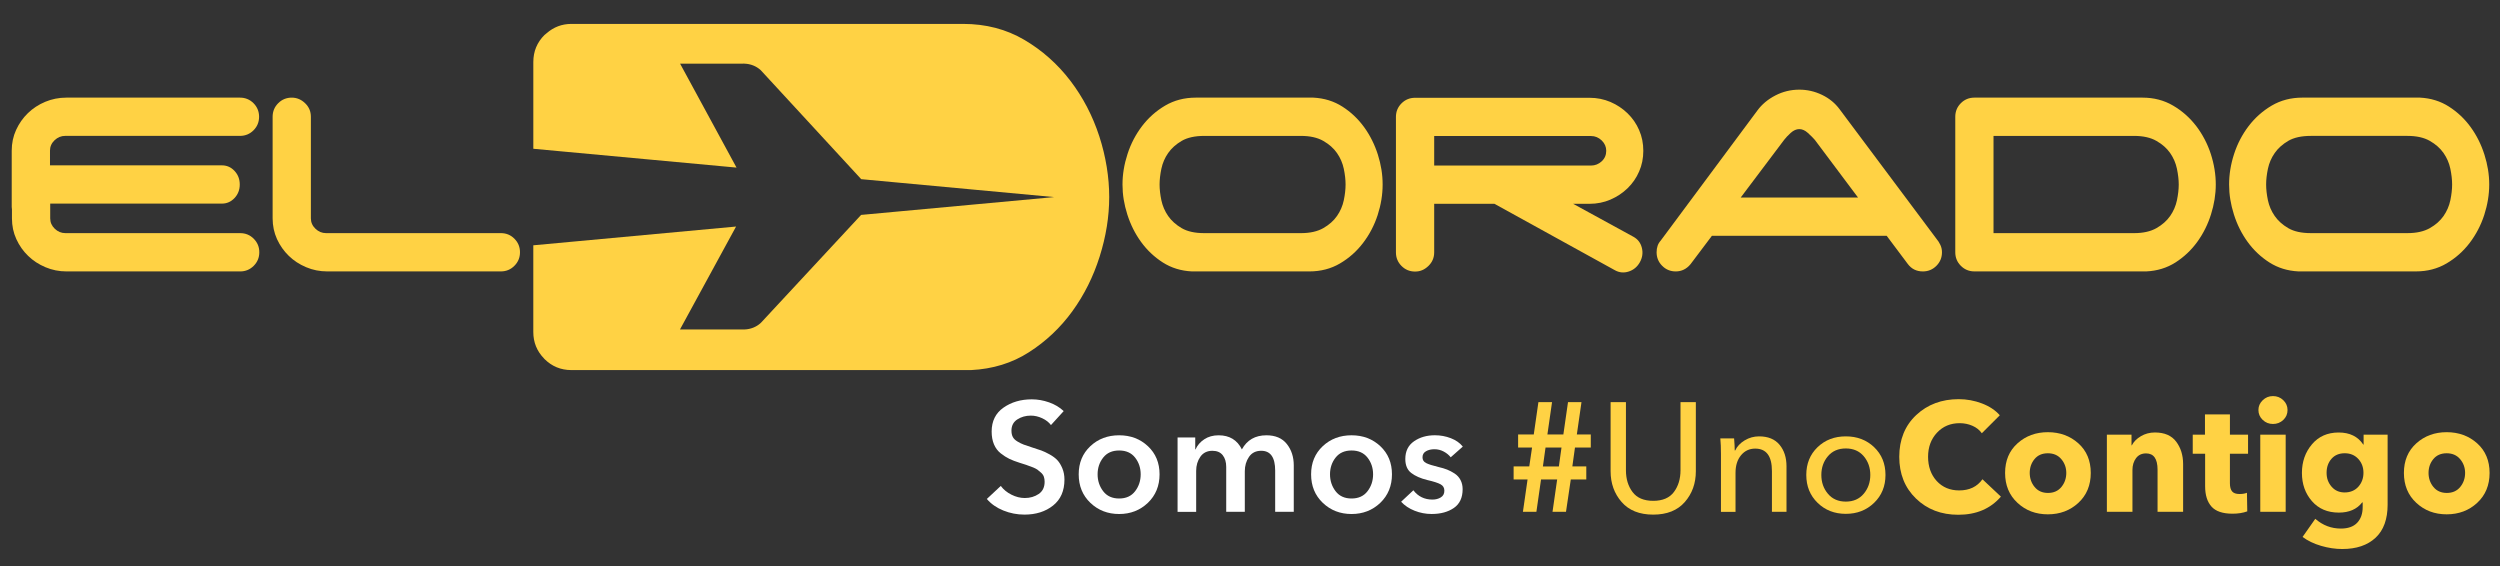 <?xml version="1.0" encoding="UTF-8"?>
<svg id="Capa_1" data-name="Capa 1" xmlns="http://www.w3.org/2000/svg" viewBox="0 0 1920 435">
  <rect x="0" y="0" width="1920" height="435" fill="#333333" stroke="none"/>
  <defs>
    <style>
      .cls-1 {
        fill: #fff;
      }

      .cls-2 {
        fill: #ffd244;
      }
    </style>
  </defs>
  <g>
    <path class="cls-2" d="m384.67,179.04h-134.27c-3.07,0-5.77-1.11-8.12-3.36-2.34-2.24-3.52-4.9-3.52-7.96v-78.04c0-4.09-1.47-7.56-4.44-10.42-2.95-2.85-6.38-4.28-10.25-4.28-4.08,0-7.56,1.43-10.41,4.28-2.85,2.86-4.28,6.34-4.28,10.42v78.04c0,5.71,1.13,11.01,3.36,15.92,2.26,4.88,5.26,9.19,9.04,12.84,3.76,3.67,8.21,6.58,13.31,8.72,5.1,2.16,10.51,3.24,16.22,3.24h133.36c4.07,0,7.54-1.44,10.4-4.32,2.86-2.84,4.28-6.31,4.28-10.4s-1.43-7.54-4.28-10.4c-2.86-2.87-6.33-4.28-10.4-4.28Z"/>
    <path class="cls-2" d="m184.47,179.04H50.18c-3.06,0-5.76-1.11-8.11-3.36-2.34-2.24-3.51-4.9-3.51-7.96v-11.35h131.82c3.82,0,7.07-1.43,9.73-4.27,2.69-2.86,4.02-6.34,4.02-10.42s-1.33-7.54-4.02-10.43c-2.66-2.85-5.91-4.27-9.73-4.27H38.39v-11.3c0-3.06,1.17-5.73,3.51-7.96,2.35-2.24,5.06-3.36,8.12-3.36h134.27c4.07,0,7.55-1.43,10.42-4.29,2.84-2.85,4.27-6.34,4.27-10.39s-1.43-7.56-4.27-10.42c-2.86-2.85-6.34-4.28-10.42-4.28H50.94c-5.71,0-11.12,1.08-16.23,3.22-5.1,2.15-9.54,5.05-13.31,8.73-3.77,3.67-6.79,7.96-9.03,12.85-2.24,4.9-3.37,10.19-3.37,15.92v43.32c0,.64.11,1.22.18,1.82v6.89c0,5.71,1.11,11.01,3.37,15.92,2.23,4.88,5.24,9.19,9.03,12.84,3.76,3.67,8.22,6.58,13.3,8.72,5.11,2.16,10.51,3.24,16.23,3.24h133.36c4.07,0,7.53-1.44,10.39-4.3,2.86-2.86,4.29-6.33,4.29-10.42s-1.44-7.54-4.29-10.4c-2.86-2.87-6.32-4.28-10.39-4.28Z"/>
    <path class="cls-2" d="m1047.63,97.63c-4.59-6.32-10.14-11.58-16.67-15.75-6.54-4.18-13.97-6.49-22.35-6.9h-90.21c-8.77,0-16.63,2.05-23.56,6.12-6.94,4.09-12.86,9.34-17.76,15.77-4.88,6.43-8.62,13.57-11.15,21.42-2.56,7.87-3.85,15.67-3.85,23.42s1.22,15.2,3.68,22.95c2.46,7.76,5.97,14.8,10.57,21.13,4.58,6.31,10.14,11.57,16.67,15.76,6.54,4.17,13.97,6.49,22.34,6.9h90.21c8.76,0,16.62-2.04,23.57-6.13,6.93-4.07,12.86-9.34,17.74-15.77,4.9-6.41,8.63-13.57,11.19-21.42,2.54-7.85,3.81-15.67,3.81-23.42s-1.21-15.19-3.66-22.96c-2.46-7.73-5.98-14.78-10.57-21.12Zm-15.6,56.19c-.93,4.35-2.66,8.4-5.23,12.07-2.53,3.67-6.06,6.78-10.54,9.34-4.49,2.54-10.2,3.82-17.13,3.82h-74.3c-7.14,0-12.89-1.27-17.29-3.82-4.38-2.56-7.84-5.67-10.4-9.34-2.54-3.67-4.28-7.72-5.21-12.07-.91-4.39-1.37-8.43-1.37-12.11s.46-7.69,1.37-12.09c.92-4.38,2.66-8.42,5.21-12.08,2.56-3.67,6.02-6.76,10.4-9.34,4.4-2.55,10.16-3.82,17.29-3.82h74.3c6.93,0,12.64,1.27,17.13,3.82,4.49,2.58,8.01,5.68,10.54,9.34,2.57,3.67,4.3,7.7,5.23,12.08.92,4.4,1.37,8.43,1.37,12.09s-.46,7.72-1.37,12.11Z"/>
    <path class="cls-2" d="m1487.15,183.33l-74.37-99.47c-3.48-4.69-7.96-8.35-13.48-11.01-5.52-2.65-11.32-3.99-17.45-3.99-6.54,0-12.66,1.49-18.37,4.45-5.72,2.97-10.3,6.78-13.77,11.49l-74.37,100.09c-2.04,2.23-3.07,5.2-3.07,8.85,0,4.09,1.42,7.56,4.29,10.42,2.85,2.87,6.32,4.3,10.41,4.3,4.49,0,8.26-1.85,11.33-5.53l16.44-21.83h134.23l16.13,21.53c2.85,3.88,6.74,5.83,11.63,5.83,4.08,0,7.54-1.43,10.42-4.3,2.85-2.86,4.28-6.33,4.28-10.42,0-2.02-.42-3.91-1.23-5.64-.82-1.74-1.82-3.31-3.05-4.76Zm-150.27-31.65l33.34-44.27c1.23-1.6,2.91-3.41,5.05-5.35,2.15-1.93,4.34-2.91,6.58-2.91s4.44.98,6.57,2.91c2.16,1.94,3.94,3.75,5.36,5.35l33.17,44.27h-90.07Z"/>
    <path class="cls-2" d="m1686.74,96.87c-4.91-6.43-10.83-11.68-17.76-15.74-6.94-4.09-14.79-6.15-23.56-6.15h-129.08c-4.09,0-7.57,1.42-10.42,4.28-2.85,2.86-4.27,6.34-4.27,10.42v104.07c0,4.06,1.42,7.54,4.27,10.39,2.85,2.86,6.33,4.3,10.42,4.3h132.12c8.37-.41,15.82-2.73,22.35-6.9,6.54-4.19,12.09-9.44,16.68-15.76,4.59-6.33,8.12-13.37,10.56-21.13,2.44-7.74,3.67-15.4,3.67-22.95s-1.26-15.56-3.81-23.42c-2.56-7.85-6.29-14.99-11.17-21.42Zm-14.85,56.95c-.92,4.35-2.66,8.4-5.21,12.07-2.56,3.67-6.07,6.78-10.57,9.34-4.47,2.54-10.2,3.82-17.12,3.82h-107.97v-74.67h107.97c6.92,0,12.65,1.27,17.12,3.82,4.5,2.56,8.01,5.68,10.57,9.34,2.55,3.67,4.29,7.7,5.21,12.08.91,4.4,1.38,8.43,1.38,12.09s-.47,7.72-1.38,12.11Z"/>
    <path class="cls-2" d="m1908.03,118.74c-2.44-7.73-5.96-14.78-10.56-21.12-4.59-6.32-10.16-11.58-16.69-15.75-6.52-4.18-13.97-6.49-22.33-6.9h-90.21c-8.75,0-16.61,2.05-23.56,6.12-6.93,4.09-12.85,9.34-17.76,15.77-4.88,6.43-8.61,13.57-11.15,21.42-2.56,7.87-3.82,15.67-3.82,23.42s1.22,15.2,3.67,22.95c2.44,7.76,5.96,14.8,10.55,21.13,4.59,6.31,10.13,11.57,16.68,15.76,6.53,4.17,13.97,6.49,22.34,6.9h90.21c8.76,0,16.62-2.04,23.56-6.13,6.93-4.07,12.86-9.34,17.76-15.77,4.88-6.41,8.61-13.57,11.17-21.42,2.54-7.85,3.83-15.67,3.83-23.42s-1.23-15.19-3.68-22.96Zm-26.16,35.07c-.93,4.35-2.66,8.4-5.22,12.07-2.54,3.67-6.06,6.78-10.56,9.34-4.49,2.54-10.2,3.82-17.14,3.82h-74.28c-7.15,0-12.91-1.27-17.29-3.82-4.39-2.56-7.86-5.67-10.4-9.34-2.57-3.67-4.29-7.72-5.22-12.07-.91-4.39-1.37-8.43-1.37-12.11s.46-7.69,1.37-12.09c.93-4.38,2.65-8.42,5.22-12.08,2.54-3.67,6.01-6.76,10.4-9.34,4.38-2.55,10.14-3.82,17.29-3.82h74.28c6.94,0,12.65,1.27,17.14,3.82,4.5,2.58,8.01,5.68,10.56,9.34,2.56,3.67,4.29,7.7,5.22,12.08.91,4.4,1.36,8.43,1.36,12.09s-.45,7.72-1.36,12.11Z"/>
    <path class="cls-2" d="m1236.81,153.3c5-2.14,9.39-5.07,13.16-8.71,3.79-3.69,6.76-7.96,8.87-12.88,2.16-4.87,3.22-10.18,3.22-15.89s-1.06-11.02-3.22-15.92c-2.11-4.9-5.09-9.19-8.87-12.86-3.77-3.66-8.16-6.6-13.16-8.74-5-2.13-10.36-3.2-16.06-3.2h-133.98c-4.08,0-7.57,1.44-10.41,4.28-2.86,2.86-4.28,6.34-4.28,10.4v104.06c0,4.09,1.43,7.56,4.28,10.41,2.84,2.86,6.33,4.3,10.41,4.3s7.28-1.45,10.25-4.3c2.96-2.86,4.43-6.33,4.43-10.41v-37.33h46.25l92.61,51.06c3.33,1.83,6.85,2.17,10.57.95,3.72-1.22,6.57-3.6,8.56-7.18,1.96-3.56,2.46-7.25,1.5-11.05-.95-3.8-3.11-6.59-6.44-8.44l-46.32-25.33h12.58c5.7,0,11.06-1.08,16.06-3.22Zm-135.35-26.16v-22.67h120.52c3.05,0,5.76,1.14,8.1,3.36,2.34,2.28,3.51,4.92,3.51,7.98,0,3.25-1.17,5.95-3.51,8.11-2.34,2.14-5.06,3.22-8.1,3.22h-120.52Z"/>
    <path class="cls-2" d="m821.99,61.97c-9.78-12.81-21.57-23.28-35.37-31.4-13.82-8.13-29.47-12.21-46.95-12.21h-300.81c-7.4,0-13.73,2.5-19.09,7.19-.55.48-1.12.85-1.65,1.35-5.69,5.7-8.53,12.63-8.53,20.73v66.62l156.06,14.46-43.35-79.83h48.32c.15,0,.31-.06.47-.06.15,0,.3.06.46.06,4.9.11,9.32,1.96,12.58,4.92.16.14.28.32.45.46l76.82,83.34,148.14,13.76-148.21,13.69-76.51,82.38c-.24.24-.47.53-.75.75-3.21,2.9-7.51,4.67-12.29,4.85h-49.57l43.09-79.05-155.73,14.41v66.56c0,7.95,2.75,14.69,8.19,20.31.13.14.22.3.35.41,5.7,5.7,12.6,8.55,20.74,8.55h306.9c16.67-.82,31.5-5.37,44.52-13.73,13-8.33,24.1-18.8,33.25-31.39,9.14-12.6,16.15-26.63,21.02-42.08,4.88-15.46,7.33-30.69,7.33-45.74s-2.54-30.99-7.62-46.65c-5.09-15.64-12.51-29.88-22.25-42.67Z"/>
  </g>
  <g>
    <path class="cls-1" d="m816.9,315.74l-9.76,10.71c-1.59-2.14-3.83-3.89-6.72-5.24-2.9-1.35-5.81-2.02-8.75-2.02-3.89,0-7.34.97-10.35,2.91-3.02,1.94-4.52,4.82-4.52,8.63,0,1.9.34,3.51,1.01,4.82.67,1.31,1.86,2.48,3.57,3.51,1.7,1.03,3.31,1.83,4.82,2.38,1.51.56,3.73,1.31,6.66,2.26,2.78.87,5.06,1.63,6.84,2.26,1.78.64,3.93,1.65,6.43,3.03,2.5,1.39,4.48,2.88,5.95,4.46,1.47,1.59,2.74,3.67,3.81,6.25,1.07,2.58,1.61,5.45,1.61,8.63,0,8.65-2.92,15.29-8.75,19.93-5.83,4.64-13.15,6.96-21.95,6.96-5.63,0-11.05-1.05-16.24-3.15-5.2-2.1-9.42-5.06-12.67-8.87l10.71-10c2.06,2.78,4.8,5.02,8.21,6.72,3.41,1.71,6.82,2.56,10.23,2.56,4.05,0,7.6-1.03,10.65-3.09,3.05-2.06,4.58-5.2,4.58-9.4,0-1.43-.2-2.72-.59-3.87-.4-1.15-1.13-2.2-2.2-3.15s-2-1.72-2.8-2.32c-.79-.59-2.2-1.27-4.22-2.02-2.02-.75-3.47-1.29-4.34-1.61-.87-.32-2.62-.87-5.24-1.67-3.02-.95-5.59-1.94-7.73-2.97-2.14-1.03-4.34-2.44-6.6-4.22-2.26-1.78-3.99-4.08-5.18-6.9-1.19-2.82-1.78-6.09-1.78-9.82,0-8.01,3.03-14.14,9.1-18.38,6.07-4.24,13.31-6.37,21.72-6.37,4.44,0,8.87.77,13.27,2.32,4.4,1.55,8.15,3.79,11.24,6.72Z"/>
    <path class="cls-1" d="m828.44,364.29c0-8.81,2.97-16,8.92-21.6,5.95-5.59,13.33-8.39,22.13-8.39s16.18,2.8,22.13,8.39c5.95,5.59,8.92,12.79,8.92,21.6s-3,16.18-8.98,21.9c-5.99,5.71-13.35,8.57-22.07,8.57s-16.08-2.86-22.07-8.57c-5.99-5.71-8.98-13.01-8.98-21.9Zm18.8-12.85c-2.86,3.65-4.28,7.93-4.28,12.85s1.43,9.24,4.28,12.97c2.86,3.73,6.94,5.59,12.26,5.59s9.4-1.86,12.26-5.59c2.86-3.73,4.28-8.05,4.28-12.97s-1.43-9.2-4.28-12.85c-2.86-3.65-6.94-5.47-12.26-5.47s-9.4,1.83-12.26,5.47Z"/>
    <path class="cls-1" d="m972.54,334.3c6.98,0,12.24,2.24,15.77,6.72,3.53,4.48,5.3,9.94,5.3,16.36v35.7h-14.28v-31.65c0-10.15-3.57-15.23-10.71-15.23-4.13,0-7.26,1.57-9.4,4.7-2.14,3.13-3.21,6.8-3.21,11.01v31.18h-14.28v-34.51c0-3.73-.89-6.72-2.68-8.98-1.79-2.26-4.42-3.39-7.91-3.39-4.05,0-7.14,1.53-9.28,4.58-2.14,3.06-3.21,6.68-3.21,10.89v31.41h-14.28v-57.12h13.57v9.16h.24c1.35-3.09,3.57-5.67,6.66-7.73,3.09-2.06,6.78-3.09,11.07-3.09,8.33,0,14.28,3.61,17.85,10.83,3.97-7.22,10.23-10.83,18.8-10.83Z"/>
    <path class="cls-1" d="m1006.93,364.29c0-8.81,2.97-16,8.92-21.6,5.95-5.59,13.33-8.39,22.13-8.39s16.18,2.8,22.13,8.39c5.95,5.59,8.92,12.79,8.92,21.6s-3,16.18-8.98,21.9c-5.99,5.71-13.35,8.57-22.07,8.57s-16.08-2.86-22.07-8.57c-5.99-5.71-8.98-13.01-8.98-21.9Zm18.8-12.85c-2.86,3.65-4.28,7.93-4.28,12.85s1.43,9.24,4.28,12.97c2.86,3.73,6.94,5.59,12.26,5.59s9.4-1.86,12.26-5.59c2.86-3.73,4.28-8.05,4.28-12.97s-1.43-9.2-4.28-12.85c-2.86-3.65-6.94-5.47-12.26-5.47s-9.4,1.83-12.26,5.47Z"/>
    <path class="cls-1" d="m1123.43,342.99l-9.28,8.21c-1.35-1.74-3.14-3.21-5.36-4.4-2.22-1.19-4.6-1.79-7.14-1.79s-4.7.52-6.49,1.55c-1.79,1.03-2.68,2.58-2.68,4.64s.91,3.45,2.74,4.4c1.82.95,5.04,1.98,9.64,3.09,2.46.56,4.64,1.21,6.54,1.96,1.9.76,3.83,1.77,5.77,3.03,1.94,1.27,3.45,2.94,4.52,5,1.07,2.06,1.61,4.4,1.61,7.02,0,6.51-2.24,11.3-6.72,14.4-4.48,3.09-10.17,4.64-17.08,4.64-4.52,0-8.89-.83-13.09-2.5-4.21-1.67-7.66-3.97-10.35-6.9l9.4-8.81c3.65,4.76,8.53,7.14,14.64,7.14,2.46,0,4.6-.55,6.43-1.67,1.82-1.11,2.74-2.82,2.74-5.12s-.97-3.87-2.92-4.94c-1.94-1.07-5.34-2.16-10.17-3.27-5.16-1.27-9.26-3.07-12.32-5.41-3.05-2.34-4.58-5.93-4.58-10.77,0-5.95,2.22-10.47,6.66-13.57,4.44-3.09,9.8-4.64,16.06-4.64,4.28,0,8.37.76,12.26,2.26,3.89,1.51,6.94,3.65,9.16,6.43Z"/>
    <path class="cls-2" d="m1169.6,393.08l3.57-24.87h-10.71v-10h12.02l2.14-14.52h-10.71v-10h12.02l3.57-24.87h10.47l-3.57,24.87h12.26l3.57-24.87h10.35l-3.57,24.87h10.71v10h-12.14l-2.02,14.52h10.71v10h-11.9l-3.69,24.87h-10.35l3.57-24.87h-12.38l-3.57,24.87h-10.35Zm29.63-49.38h-12.26l-2.02,14.52h12.26l2.02-14.52Z"/>
    <path class="cls-2" d="m1293.95,385.53c-5.63,6.47-13.73,9.7-24.28,9.7s-18.64-3.23-24.28-9.7c-5.63-6.46-8.45-14.34-8.45-23.62v-53.07h11.78v52.36c0,6.59,1.68,12.14,5.06,16.66,3.37,4.52,8.67,6.78,15.89,6.78s12.51-2.26,15.89-6.78c3.37-4.52,5.06-10.07,5.06-16.66v-52.36h11.78v53.07c0,9.28-2.82,17.16-8.45,23.62Z"/>
    <path class="cls-2" d="m1321.2,336.68h10.59c.32,3.81.48,6.9.48,9.28h.36c1.43-3.09,3.85-5.67,7.26-7.74,3.41-2.06,7.1-3.09,11.07-3.09,6.9,0,12.14,2.14,15.71,6.43,3.57,4.28,5.36,9.8,5.36,16.54v34.98h-11.19v-31.3c0-11.5-4.28-17.25-12.85-17.25-4.44,0-8.07,1.71-10.89,5.12-2.82,3.41-4.22,7.89-4.22,13.45v29.99h-11.19v-44.27c0-4.84-.16-8.88-.48-12.14Z"/>
    <path class="cls-2" d="m1439.36,343.46c5.79,5.55,8.69,12.65,8.69,21.3s-2.92,15.79-8.75,21.42c-5.83,5.63-13.07,8.45-21.72,8.45s-15.87-2.81-21.66-8.45c-5.79-5.63-8.69-12.77-8.69-21.42s2.87-15.75,8.63-21.3c5.75-5.55,12.99-8.33,21.72-8.33s15.99,2.78,21.78,8.33Zm-8.03,35.76c3.37-4,5.06-8.82,5.06-14.46s-1.69-10.43-5.06-14.4c-3.37-3.97-7.95-5.95-13.74-5.95s-10.37,1.98-13.74,5.95c-3.37,3.97-5.06,8.77-5.06,14.4s1.68,10.45,5.06,14.46c3.37,4.01,7.95,6.01,13.74,6.01s10.37-2,13.74-6.01Z"/>
    <path class="cls-2" d="m1536.69,381.42c-8.01,9.28-18.92,13.92-32.72,13.92-13.09,0-23.92-4.14-32.49-12.44-8.57-8.29-12.85-18.98-12.85-32.07s4.34-23.94,13.03-32.07c8.69-8.13,19.57-12.2,32.66-12.2,6.11,0,12.04,1.09,17.79,3.27,5.75,2.18,10.33,5.22,13.74,9.1l-13.8,13.8c-1.83-2.54-4.26-4.46-7.32-5.77-3.05-1.31-6.29-1.96-9.7-1.96-7.06,0-12.87,2.44-17.43,7.32-4.56,4.88-6.84,11.05-6.84,18.5s2.22,13.82,6.66,18.62c4.44,4.8,10.19,7.2,17.25,7.2,7.85,0,13.8-2.86,17.85-8.57l14.16,13.33Z"/>
    <path class="cls-2" d="m1596.19,340.49c6.35,5.71,9.52,13.29,9.52,22.73s-3.17,17.1-9.52,22.97c-6.35,5.87-14.16,8.81-23.44,8.81s-16.98-2.93-23.32-8.81c-6.35-5.87-9.52-13.52-9.52-22.97s3.17-17.02,9.52-22.73c6.35-5.71,14.12-8.57,23.32-8.57s17.09,2.86,23.44,8.57Zm-9.28,22.73c0-4.05-1.27-7.57-3.81-10.59-2.54-3.01-5.99-4.52-10.35-4.52s-7.78,1.49-10.23,4.46c-2.46,2.97-3.69,6.53-3.69,10.65s1.25,7.72,3.75,10.77c2.5,3.05,5.93,4.58,10.29,4.58s7.79-1.53,10.29-4.58c2.5-3.05,3.75-6.64,3.75-10.77Z"/>
    <path class="cls-2" d="m1676.63,393.08h-19.63v-32.37c0-8.33-2.94-12.5-8.81-12.5-3.33,0-5.91,1.23-7.73,3.69-1.83,2.46-2.74,5.47-2.74,9.04v32.13h-19.64v-59.26h18.92v8.21h.24c1.43-2.78,3.75-5.12,6.96-7.02,3.21-1.9,6.8-2.86,10.77-2.86,7.38,0,12.83,2.36,16.36,7.08,3.53,4.72,5.3,10.45,5.3,17.19v36.65Z"/>
    <path class="cls-2" d="m1726.49,348.46h-13.92v22.61c0,2.86.55,4.96,1.67,6.31,1.11,1.35,3.01,2.02,5.71,2.02,2.3,0,4.2-.32,5.71-.95l.24,14.28c-3.25,1.19-7.02,1.79-11.3,1.79-7.54,0-12.93-1.82-16.18-5.47-3.25-3.65-4.88-8.84-4.88-15.59v-24.99h-9.52v-14.64h9.4v-15.59h19.16v15.59h13.92v14.64Z"/>
    <path class="cls-2" d="m1756.83,314.9c0,3.02-1.09,5.55-3.27,7.62-2.18,2.06-4.82,3.09-7.91,3.09s-5.73-1.05-7.91-3.15c-2.18-2.1-3.27-4.62-3.27-7.56s1.09-5.36,3.27-7.5c2.18-2.14,4.82-3.21,7.91-3.21s5.73,1.05,7.91,3.15c2.18,2.1,3.27,4.62,3.27,7.56Zm-1.43,78.18h-19.51v-59.26h19.51v59.26Z"/>
    <path class="cls-2" d="m1833.7,387.49c0,11.26-3.09,19.77-9.28,25.52-6.19,5.75-14.72,8.63-25.58,8.63-5.32,0-10.75-.81-16.3-2.44-5.55-1.63-10.27-3.91-14.16-6.84l9.76-13.92c5.71,5,12.26,7.5,19.63,7.5,5.55,0,9.74-1.49,12.55-4.46,2.82-2.97,4.22-7,4.22-12.08v-3.57h-.36c-4.05,5.24-10.04,7.85-17.97,7.85-8.65,0-15.53-2.93-20.65-8.81-5.12-5.87-7.68-13.09-7.68-21.66s2.56-15.89,7.68-21.95c5.12-6.07,11.96-9.1,20.53-9.1s14.79,3.09,18.92,9.28h.24v-7.62h18.44v53.67Zm-22.49-13.69c2.62-2.93,3.93-6.5,3.93-10.71s-1.33-7.75-3.99-10.65c-2.66-2.89-6.13-4.34-10.41-4.34s-7.68,1.43-10.17,4.28c-2.5,2.86-3.75,6.43-3.75,10.71s1.27,7.68,3.81,10.65c2.54,2.97,5.91,4.46,10.11,4.46s7.85-1.47,10.47-4.4Z"/>
    <path class="cls-2" d="m1902.48,340.49c6.35,5.71,9.52,13.29,9.52,22.73s-3.17,17.1-9.52,22.97c-6.35,5.87-14.16,8.81-23.44,8.81s-16.98-2.93-23.32-8.81c-6.35-5.87-9.52-13.52-9.52-22.97s3.17-17.02,9.52-22.73c6.35-5.71,14.12-8.57,23.32-8.57s17.09,2.86,23.44,8.57Zm-9.28,22.73c0-4.05-1.27-7.57-3.81-10.59-2.54-3.01-5.99-4.52-10.35-4.52s-7.78,1.49-10.23,4.46c-2.46,2.97-3.69,6.53-3.69,10.65s1.25,7.72,3.75,10.77c2.5,3.05,5.93,4.58,10.29,4.58s7.79-1.53,10.29-4.58c2.5-3.05,3.75-6.64,3.75-10.77Z"/>
  </g>
</svg>